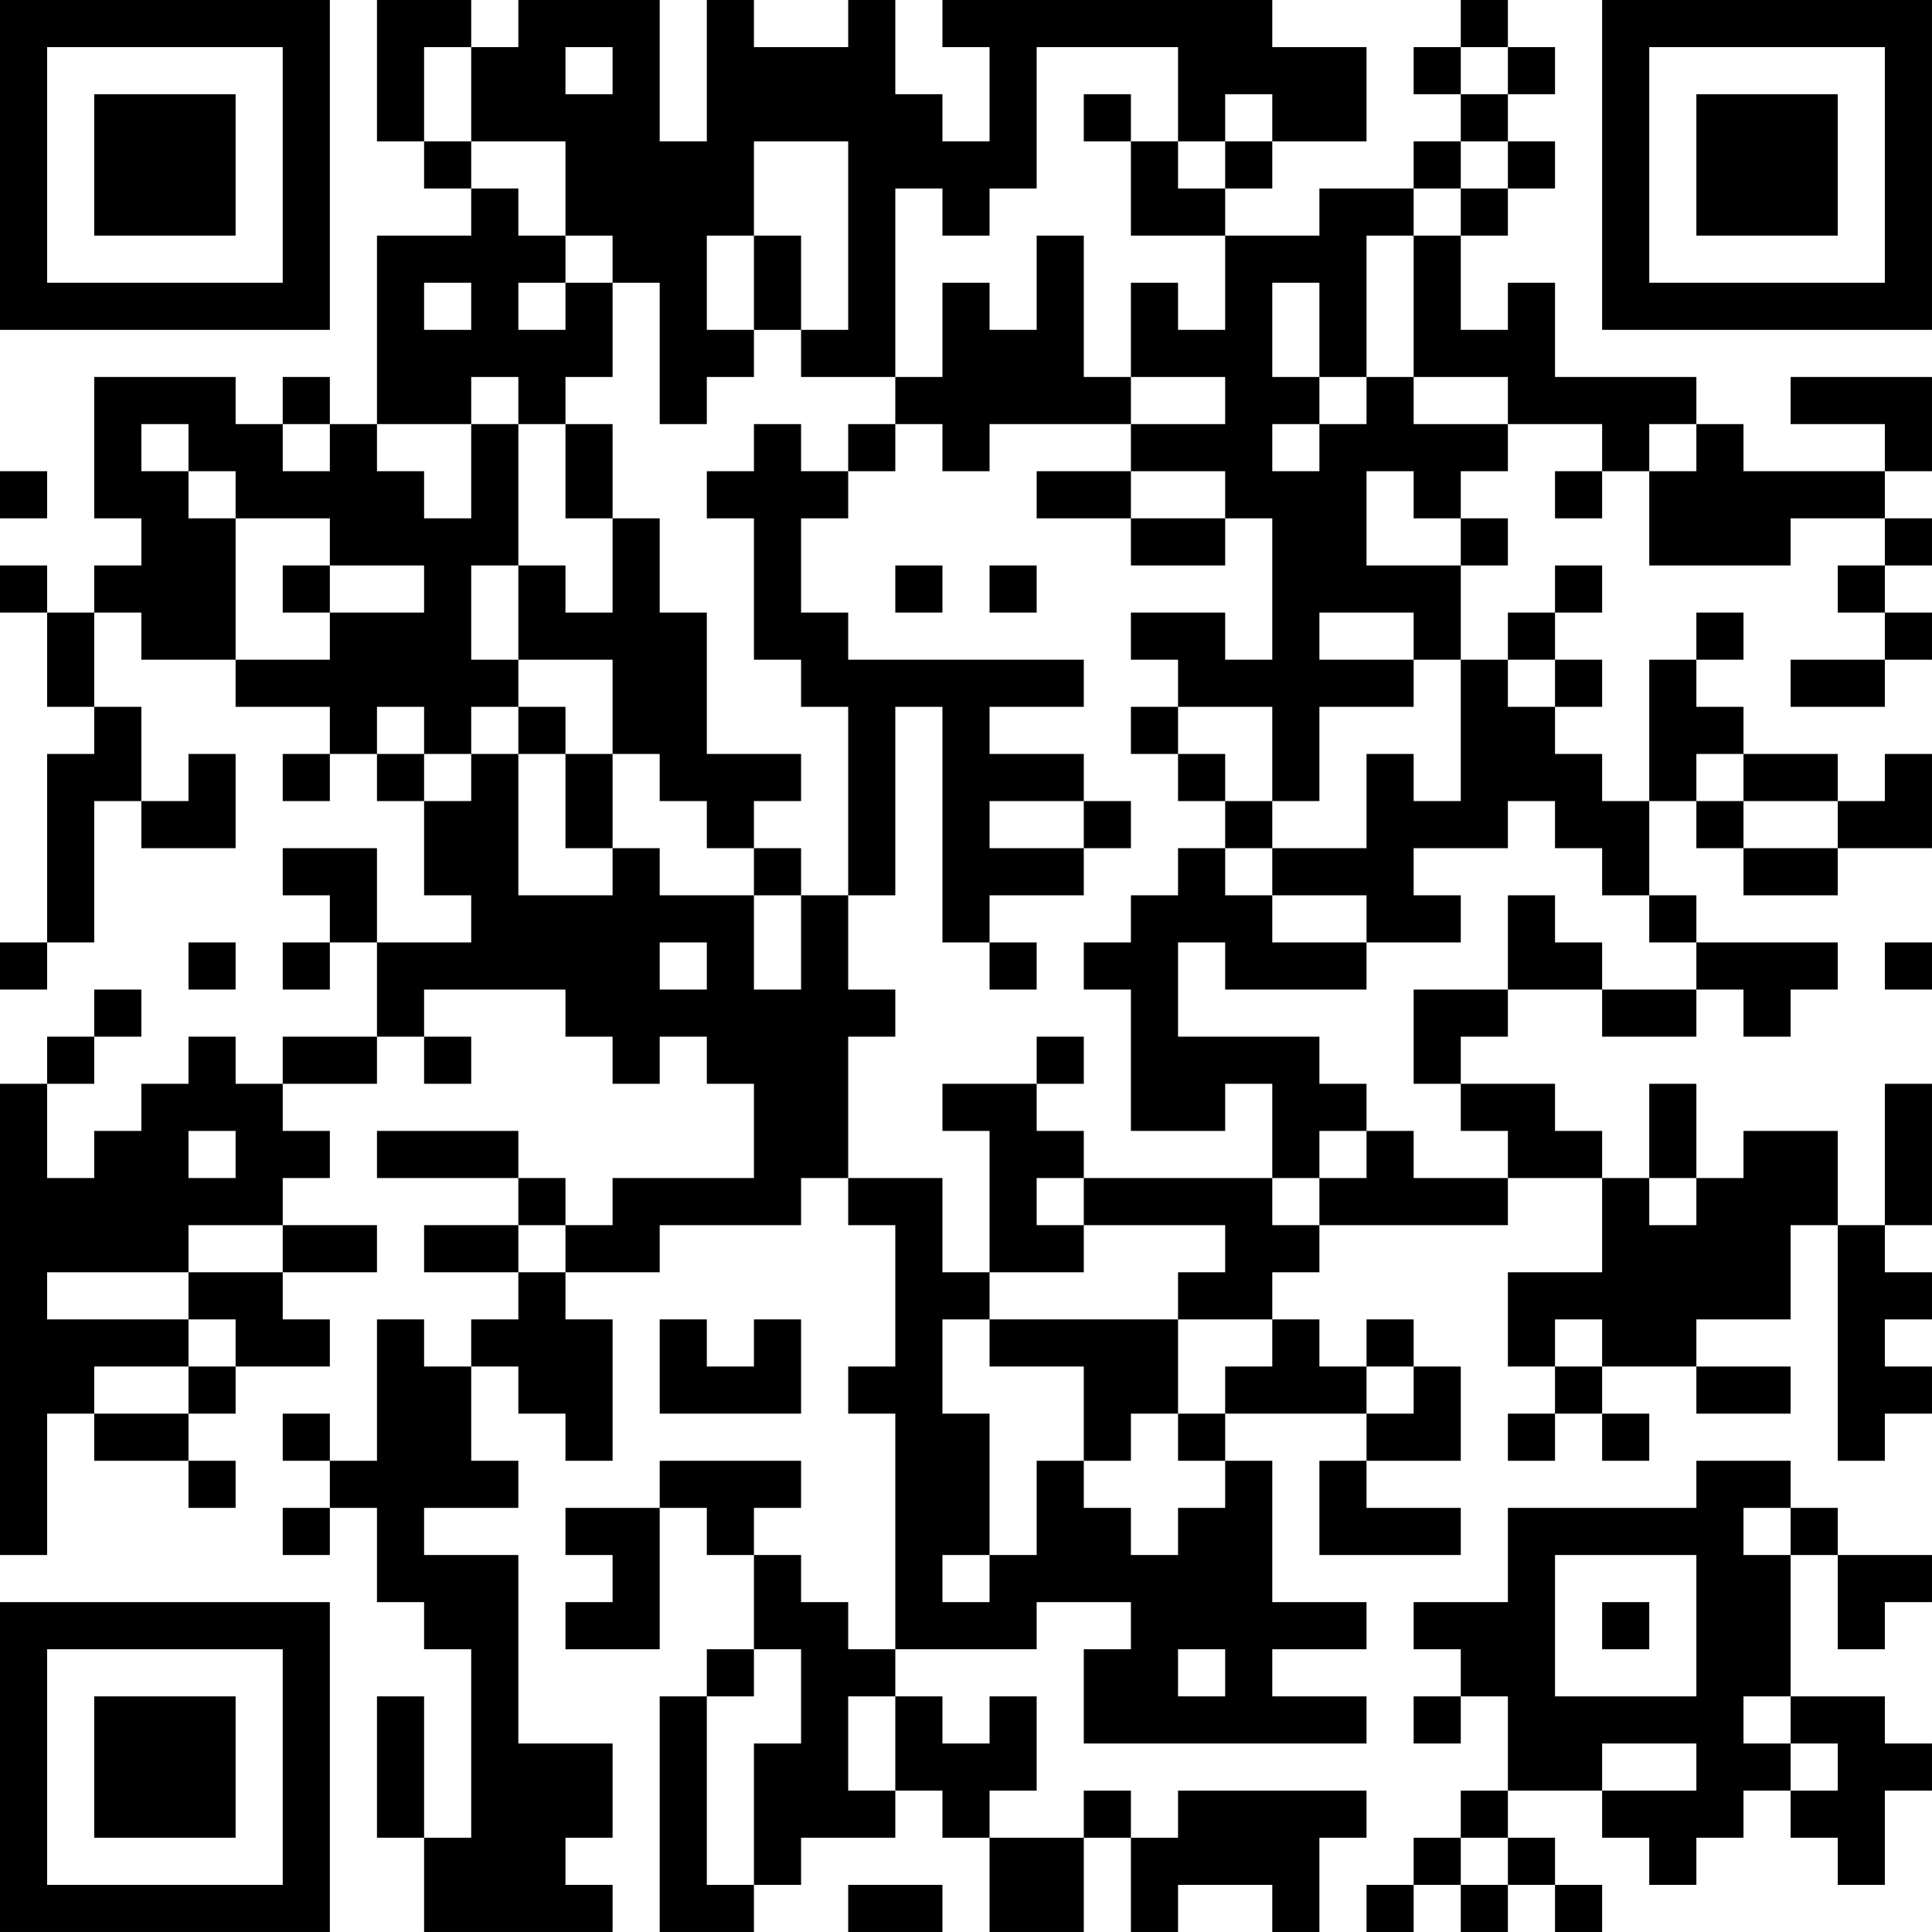 <?xml version="1.0" encoding="UTF-8"?>
<svg xmlns="http://www.w3.org/2000/svg" version="1.1" width="200" height="200" viewBox="0 0 200 200"><rect x="0" y="0" width="200" height="200" fill="#ffffff"/><g transform="scale(4.878)"><g transform="translate(0,0)"><path fill-rule="evenodd" d="M8 0L8 3L9 3L9 4L10 4L10 5L8 5L8 9L7 9L7 8L6 8L6 9L5 9L5 8L2 8L2 11L3 11L3 12L2 12L2 13L1 13L1 12L0 12L0 13L1 13L1 15L2 15L2 16L1 16L1 20L0 20L0 21L1 21L1 20L2 20L2 17L3 17L3 18L5 18L5 16L4 16L4 17L3 17L3 15L2 15L2 13L3 13L3 14L5 14L5 15L7 15L7 16L6 16L6 17L7 17L7 16L8 16L8 17L9 17L9 19L10 19L10 20L8 20L8 18L6 18L6 19L7 19L7 20L6 20L6 21L7 21L7 20L8 20L8 22L6 22L6 23L5 23L5 22L4 22L4 23L3 23L3 24L2 24L2 25L1 25L1 23L2 23L2 22L3 22L3 21L2 21L2 22L1 22L1 23L0 23L0 33L1 33L1 30L2 30L2 31L4 31L4 32L5 32L5 31L4 31L4 30L5 30L5 29L7 29L7 28L6 28L6 27L8 27L8 26L6 26L6 25L7 25L7 24L6 24L6 23L8 23L8 22L9 22L9 23L10 23L10 22L9 22L9 21L12 21L12 22L13 22L13 23L14 23L14 22L15 22L15 23L16 23L16 25L13 25L13 26L12 26L12 25L11 25L11 24L8 24L8 25L11 25L11 26L9 26L9 27L11 27L11 28L10 28L10 29L9 29L9 28L8 28L8 31L7 31L7 30L6 30L6 31L7 31L7 32L6 32L6 33L7 33L7 32L8 32L8 34L9 34L9 35L10 35L10 39L9 39L9 36L8 36L8 39L9 39L9 41L13 41L13 40L12 40L12 39L13 39L13 37L11 37L11 33L9 33L9 32L11 32L11 31L10 31L10 29L11 29L11 30L12 30L12 31L13 31L13 28L12 28L12 27L14 27L14 26L17 26L17 25L18 25L18 26L19 26L19 29L18 29L18 30L19 30L19 35L18 35L18 34L17 34L17 33L16 33L16 32L17 32L17 31L14 31L14 32L12 32L12 33L13 33L13 34L12 34L12 35L14 35L14 32L15 32L15 33L16 33L16 35L15 35L15 36L14 36L14 41L16 41L16 40L17 40L17 39L19 39L19 38L20 38L20 39L21 39L21 41L23 41L23 39L24 39L24 41L25 41L25 40L27 40L27 41L28 41L28 39L29 39L29 38L25 38L25 39L24 39L24 38L23 38L23 39L21 39L21 38L22 38L22 36L21 36L21 37L20 37L20 36L19 36L19 35L22 35L22 34L24 34L24 35L23 35L23 37L29 37L29 36L27 36L27 35L29 35L29 34L27 34L27 31L26 31L26 30L29 30L29 31L28 31L28 33L31 33L31 32L29 32L29 31L31 31L31 29L30 29L30 28L29 28L29 29L28 29L28 28L27 28L27 27L28 27L28 26L32 26L32 25L34 25L34 27L32 27L32 29L33 29L33 30L32 30L32 31L33 31L33 30L34 30L34 31L35 31L35 30L34 30L34 29L36 29L36 30L38 30L38 29L36 29L36 28L38 28L38 26L39 26L39 31L40 31L40 30L41 30L41 29L40 29L40 28L41 28L41 27L40 27L40 26L41 26L41 23L40 23L40 26L39 26L39 24L37 24L37 25L36 25L36 23L35 23L35 25L34 25L34 24L33 24L33 23L31 23L31 22L32 22L32 21L34 21L34 22L36 22L36 21L37 21L37 22L38 22L38 21L39 21L39 20L36 20L36 19L35 19L35 17L36 17L36 18L37 18L37 19L39 19L39 18L41 18L41 16L40 16L40 17L39 17L39 16L37 16L37 15L36 15L36 14L37 14L37 13L36 13L36 14L35 14L35 17L34 17L34 16L33 16L33 15L34 15L34 14L33 14L33 13L34 13L34 12L33 12L33 13L32 13L32 14L31 14L31 12L32 12L32 11L31 11L31 10L32 10L32 9L34 9L34 10L33 10L33 11L34 11L34 10L35 10L35 12L38 12L38 11L40 11L40 12L39 12L39 13L40 13L40 14L38 14L38 15L40 15L40 14L41 14L41 13L40 13L40 12L41 12L41 11L40 11L40 10L41 10L41 8L38 8L38 9L40 9L40 10L37 10L37 9L36 9L36 8L33 8L33 6L32 6L32 7L31 7L31 5L32 5L32 4L33 4L33 3L32 3L32 2L33 2L33 1L32 1L32 0L31 0L31 1L30 1L30 2L31 2L31 3L30 3L30 4L28 4L28 5L26 5L26 4L27 4L27 3L29 3L29 1L27 1L27 0L20 0L20 1L21 1L21 3L20 3L20 2L19 2L19 0L18 0L18 1L16 1L16 0L15 0L15 3L14 3L14 0L11 0L11 1L10 1L10 0ZM9 1L9 3L10 3L10 4L11 4L11 5L12 5L12 6L11 6L11 7L12 7L12 6L13 6L13 8L12 8L12 9L11 9L11 8L10 8L10 9L8 9L8 10L9 10L9 11L10 11L10 9L11 9L11 12L10 12L10 14L11 14L11 15L10 15L10 16L9 16L9 15L8 15L8 16L9 16L9 17L10 17L10 16L11 16L11 19L13 19L13 18L14 18L14 19L16 19L16 21L17 21L17 19L18 19L18 21L19 21L19 22L18 22L18 25L20 25L20 27L21 27L21 28L20 28L20 30L21 30L21 33L20 33L20 34L21 34L21 33L22 33L22 31L23 31L23 32L24 32L24 33L25 33L25 32L26 32L26 31L25 31L25 30L26 30L26 29L27 29L27 28L25 28L25 27L26 27L26 26L23 26L23 25L27 25L27 26L28 26L28 25L29 25L29 24L30 24L30 25L32 25L32 24L31 24L31 23L30 23L30 21L32 21L32 19L33 19L33 20L34 20L34 21L36 21L36 20L35 20L35 19L34 19L34 18L33 18L33 17L32 17L32 18L30 18L30 19L31 19L31 20L29 20L29 19L27 19L27 18L29 18L29 16L30 16L30 17L31 17L31 14L30 14L30 13L28 13L28 14L30 14L30 15L28 15L28 17L27 17L27 15L25 15L25 14L24 14L24 13L26 13L26 14L27 14L27 11L26 11L26 10L24 10L24 9L26 9L26 8L24 8L24 6L25 6L25 7L26 7L26 5L24 5L24 3L25 3L25 4L26 4L26 3L27 3L27 2L26 2L26 3L25 3L25 1L22 1L22 4L21 4L21 5L20 5L20 4L19 4L19 8L17 8L17 7L18 7L18 3L16 3L16 5L15 5L15 7L16 7L16 8L15 8L15 9L14 9L14 6L13 6L13 5L12 5L12 3L10 3L10 1ZM12 1L12 2L13 2L13 1ZM31 1L31 2L32 2L32 1ZM23 2L23 3L24 3L24 2ZM31 3L31 4L30 4L30 5L29 5L29 8L28 8L28 6L27 6L27 8L28 8L28 9L27 9L27 10L28 10L28 9L29 9L29 8L30 8L30 9L32 9L32 8L30 8L30 5L31 5L31 4L32 4L32 3ZM16 5L16 7L17 7L17 5ZM22 5L22 7L21 7L21 6L20 6L20 8L19 8L19 9L18 9L18 10L17 10L17 9L16 9L16 10L15 10L15 11L16 11L16 14L17 14L17 15L18 15L18 19L19 19L19 15L20 15L20 20L21 20L21 21L22 21L22 20L21 20L21 19L23 19L23 18L24 18L24 17L23 17L23 16L21 16L21 15L23 15L23 14L18 14L18 13L17 13L17 11L18 11L18 10L19 10L19 9L20 9L20 10L21 10L21 9L24 9L24 8L23 8L23 5ZM9 6L9 7L10 7L10 6ZM3 9L3 10L4 10L4 11L5 11L5 14L7 14L7 13L9 13L9 12L7 12L7 11L5 11L5 10L4 10L4 9ZM6 9L6 10L7 10L7 9ZM12 9L12 11L13 11L13 13L12 13L12 12L11 12L11 14L13 14L13 16L12 16L12 15L11 15L11 16L12 16L12 18L13 18L13 16L14 16L14 17L15 17L15 18L16 18L16 19L17 19L17 18L16 18L16 17L17 17L17 16L15 16L15 13L14 13L14 11L13 11L13 9ZM35 9L35 10L36 10L36 9ZM0 10L0 11L1 11L1 10ZM22 10L22 11L24 11L24 12L26 12L26 11L24 11L24 10ZM29 10L29 12L31 12L31 11L30 11L30 10ZM6 12L6 13L7 13L7 12ZM19 12L19 13L20 13L20 12ZM21 12L21 13L22 13L22 12ZM32 14L32 15L33 15L33 14ZM24 15L24 16L25 16L25 17L26 17L26 18L25 18L25 19L24 19L24 20L23 20L23 21L24 21L24 24L26 24L26 23L27 23L27 25L28 25L28 24L29 24L29 23L28 23L28 22L25 22L25 20L26 20L26 21L29 21L29 20L27 20L27 19L26 19L26 18L27 18L27 17L26 17L26 16L25 16L25 15ZM36 16L36 17L37 17L37 18L39 18L39 17L37 17L37 16ZM21 17L21 18L23 18L23 17ZM4 20L4 21L5 21L5 20ZM14 20L14 21L15 21L15 20ZM40 20L40 21L41 21L41 20ZM22 22L22 23L20 23L20 24L21 24L21 27L23 27L23 26L22 26L22 25L23 25L23 24L22 24L22 23L23 23L23 22ZM4 24L4 25L5 25L5 24ZM35 25L35 26L36 26L36 25ZM4 26L4 27L1 27L1 28L4 28L4 29L2 29L2 30L4 30L4 29L5 29L5 28L4 28L4 27L6 27L6 26ZM11 26L11 27L12 27L12 26ZM14 28L14 30L17 30L17 28L16 28L16 29L15 29L15 28ZM21 28L21 29L23 29L23 31L24 31L24 30L25 30L25 28ZM33 28L33 29L34 29L34 28ZM29 29L29 30L30 30L30 29ZM36 31L36 32L32 32L32 34L30 34L30 35L31 35L31 36L30 36L30 37L31 37L31 36L32 36L32 38L31 38L31 39L30 39L30 40L29 40L29 41L30 41L30 40L31 40L31 41L32 41L32 40L33 40L33 41L34 41L34 40L33 40L33 39L32 39L32 38L34 38L34 39L35 39L35 40L36 40L36 39L37 39L37 38L38 38L38 39L39 39L39 40L40 40L40 38L41 38L41 37L40 37L40 36L38 36L38 33L39 33L39 35L40 35L40 34L41 34L41 33L39 33L39 32L38 32L38 31ZM37 32L37 33L38 33L38 32ZM33 33L33 36L36 36L36 33ZM34 34L34 35L35 35L35 34ZM16 35L16 36L15 36L15 40L16 40L16 37L17 37L17 35ZM25 35L25 36L26 36L26 35ZM18 36L18 38L19 38L19 36ZM37 36L37 37L38 37L38 38L39 38L39 37L38 37L38 36ZM34 37L34 38L36 38L36 37ZM31 39L31 40L32 40L32 39ZM18 40L18 41L20 41L20 40ZM0 0L0 7L7 7L7 0ZM1 1L1 6L6 6L6 1ZM2 2L2 5L5 5L5 2ZM34 0L34 7L41 7L41 0ZM35 1L35 6L40 6L40 1ZM36 2L36 5L39 5L39 2ZM0 34L0 41L7 41L7 34ZM1 35L1 40L6 40L6 35ZM2 36L2 39L5 39L5 36Z" fill="#000000"/></g></g></svg>
